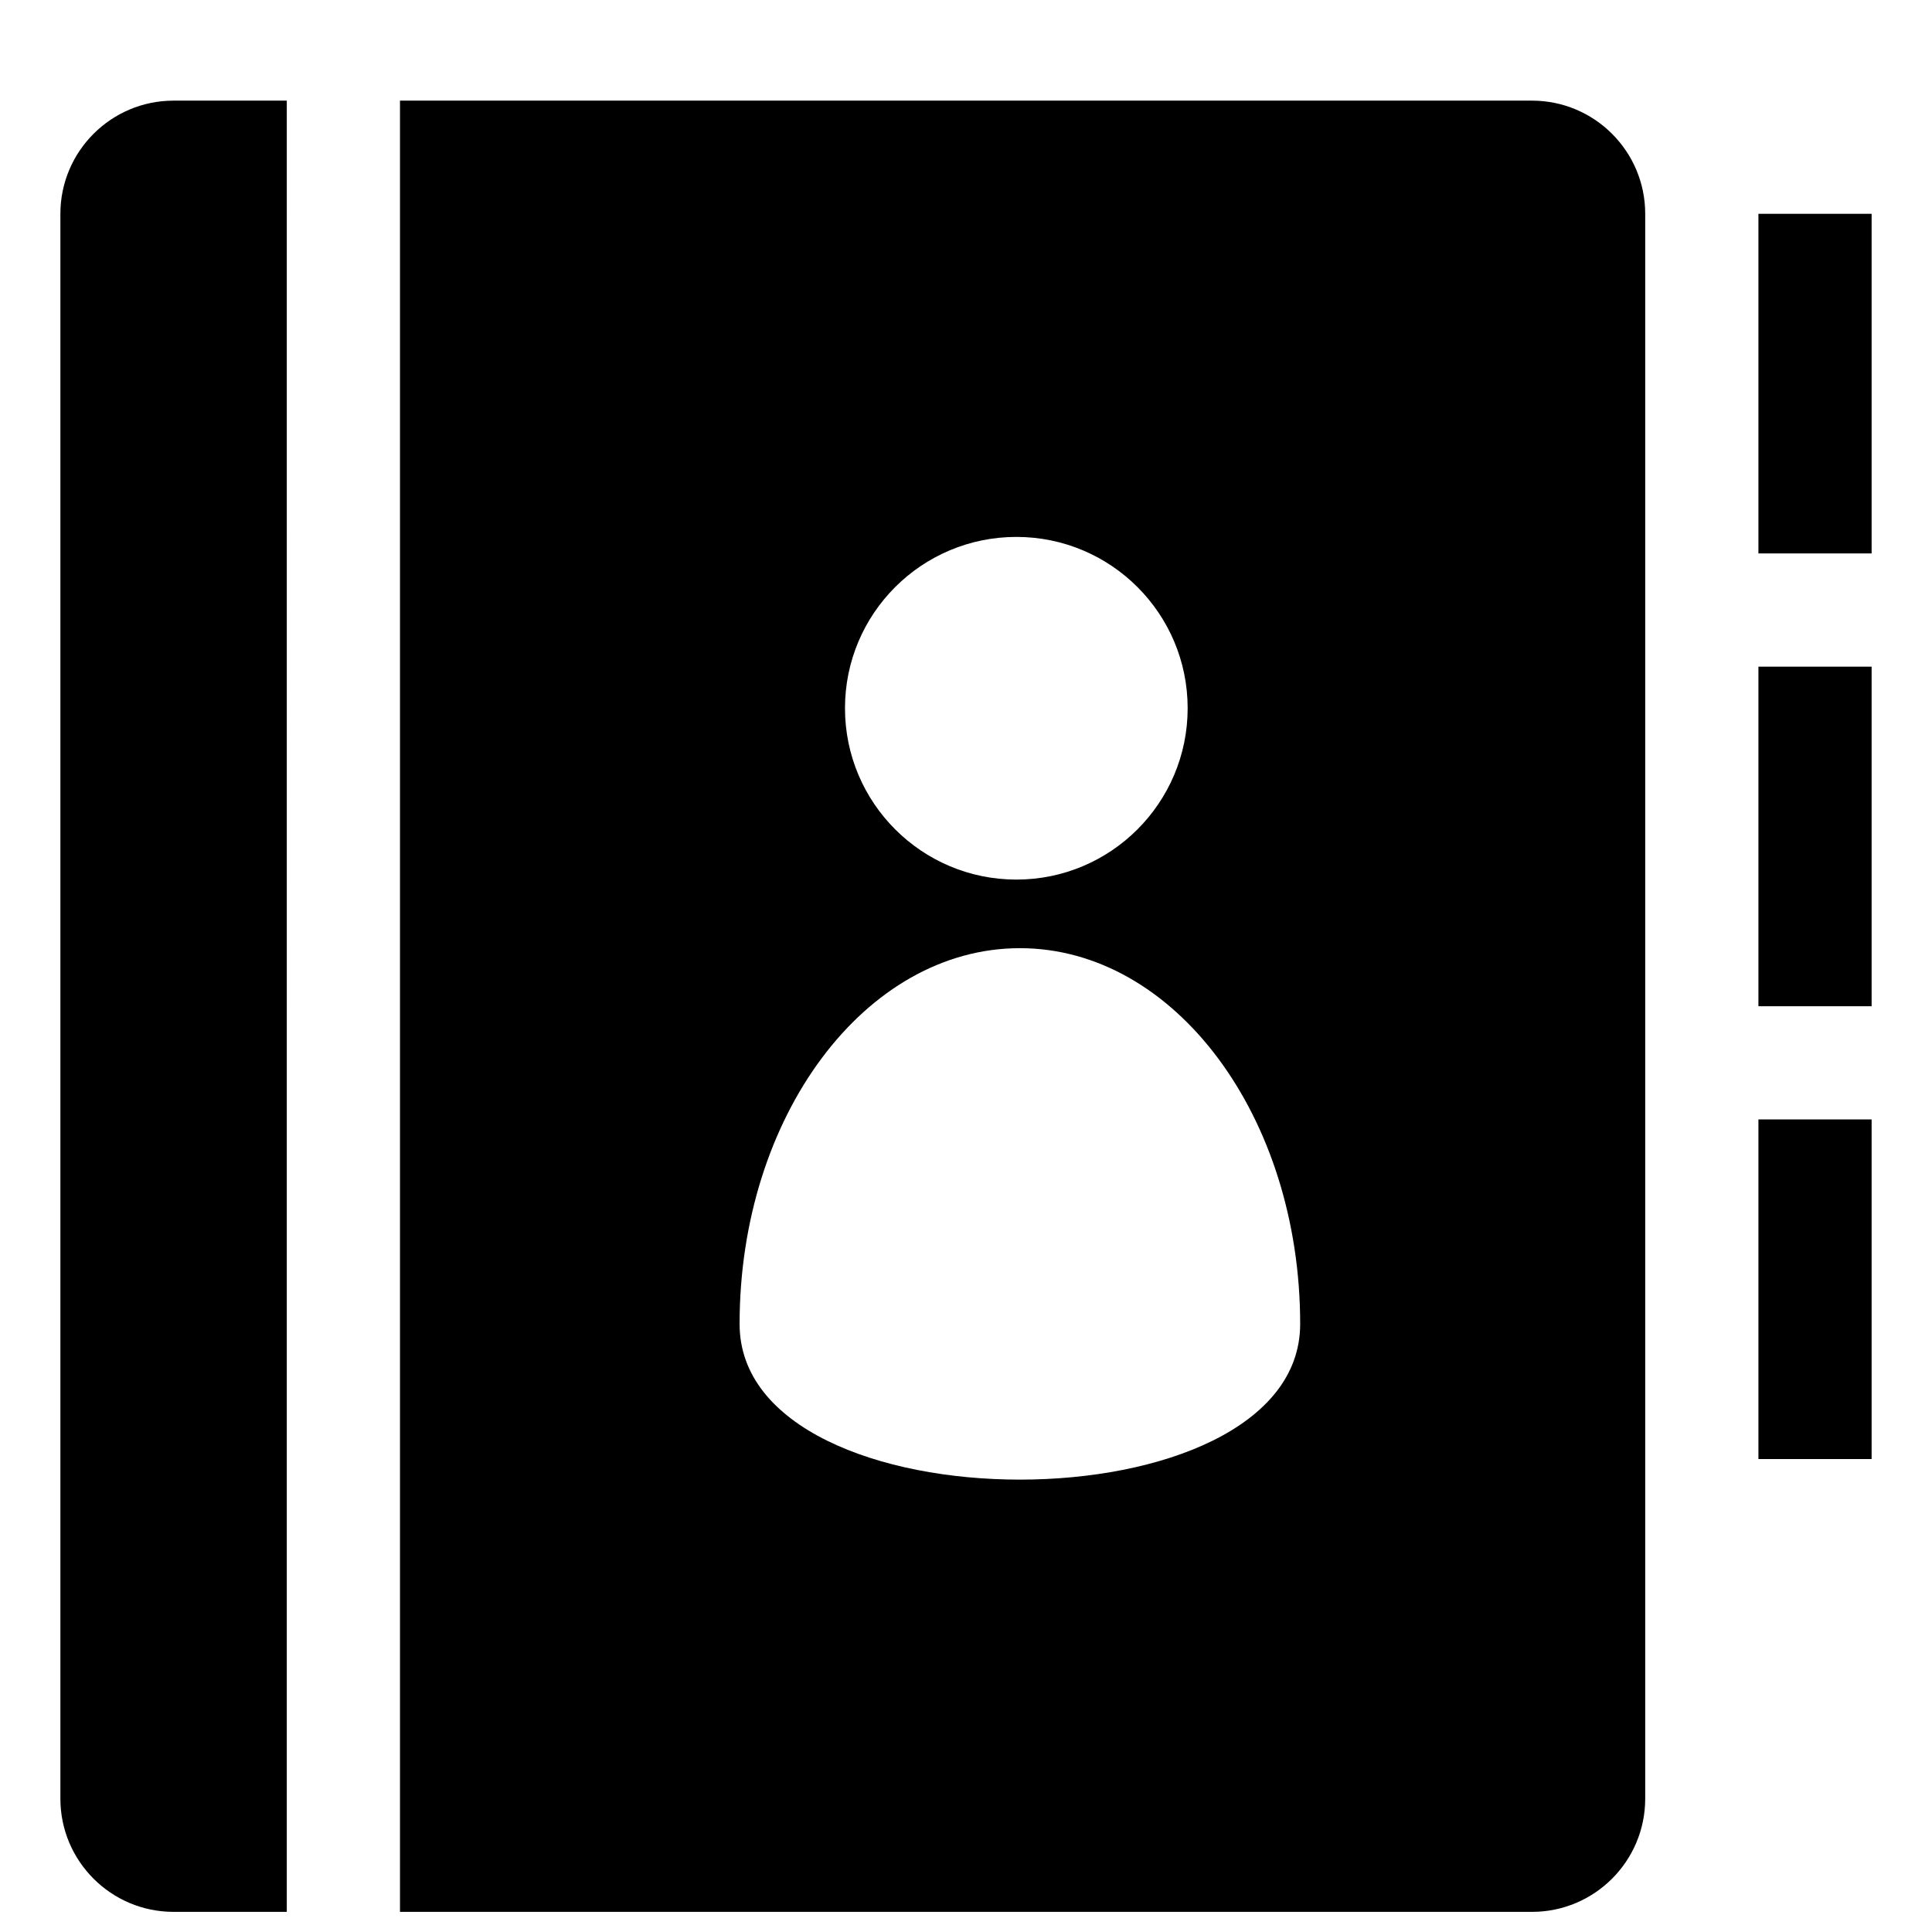 <svg xmlns="http://www.w3.org/2000/svg" viewBox="0 0 1024 1024"><path d="M92.004 53.341c-33.12 0-60 26.88-60 60v839.988c0 33.12 26.88 60 60 60h60V53.341h-60zm719.992 0H212.004v959.988h599.992c33.12 0 60-26.88 60-60V113.341c0-33.12-26.88-60-60-60zM538.7 284.577c50.16 0 90.78 40.68 90.78 90.78 0 50.16-40.68 90.84-90.78 90.84-50.16 0-90.84-40.68-90.84-90.84s40.68-90.78 90.84-90.78zM392 701.749c0-110.04 66.54-199.196 148.558-199.196s148.558 89.22 148.558 199.196S392 811.729 392 701.749zm539.996-588.412h60v179.996h-60zm0 240h60v179.996h-60zm0 239.996h60v179.996h-60z"/></svg>